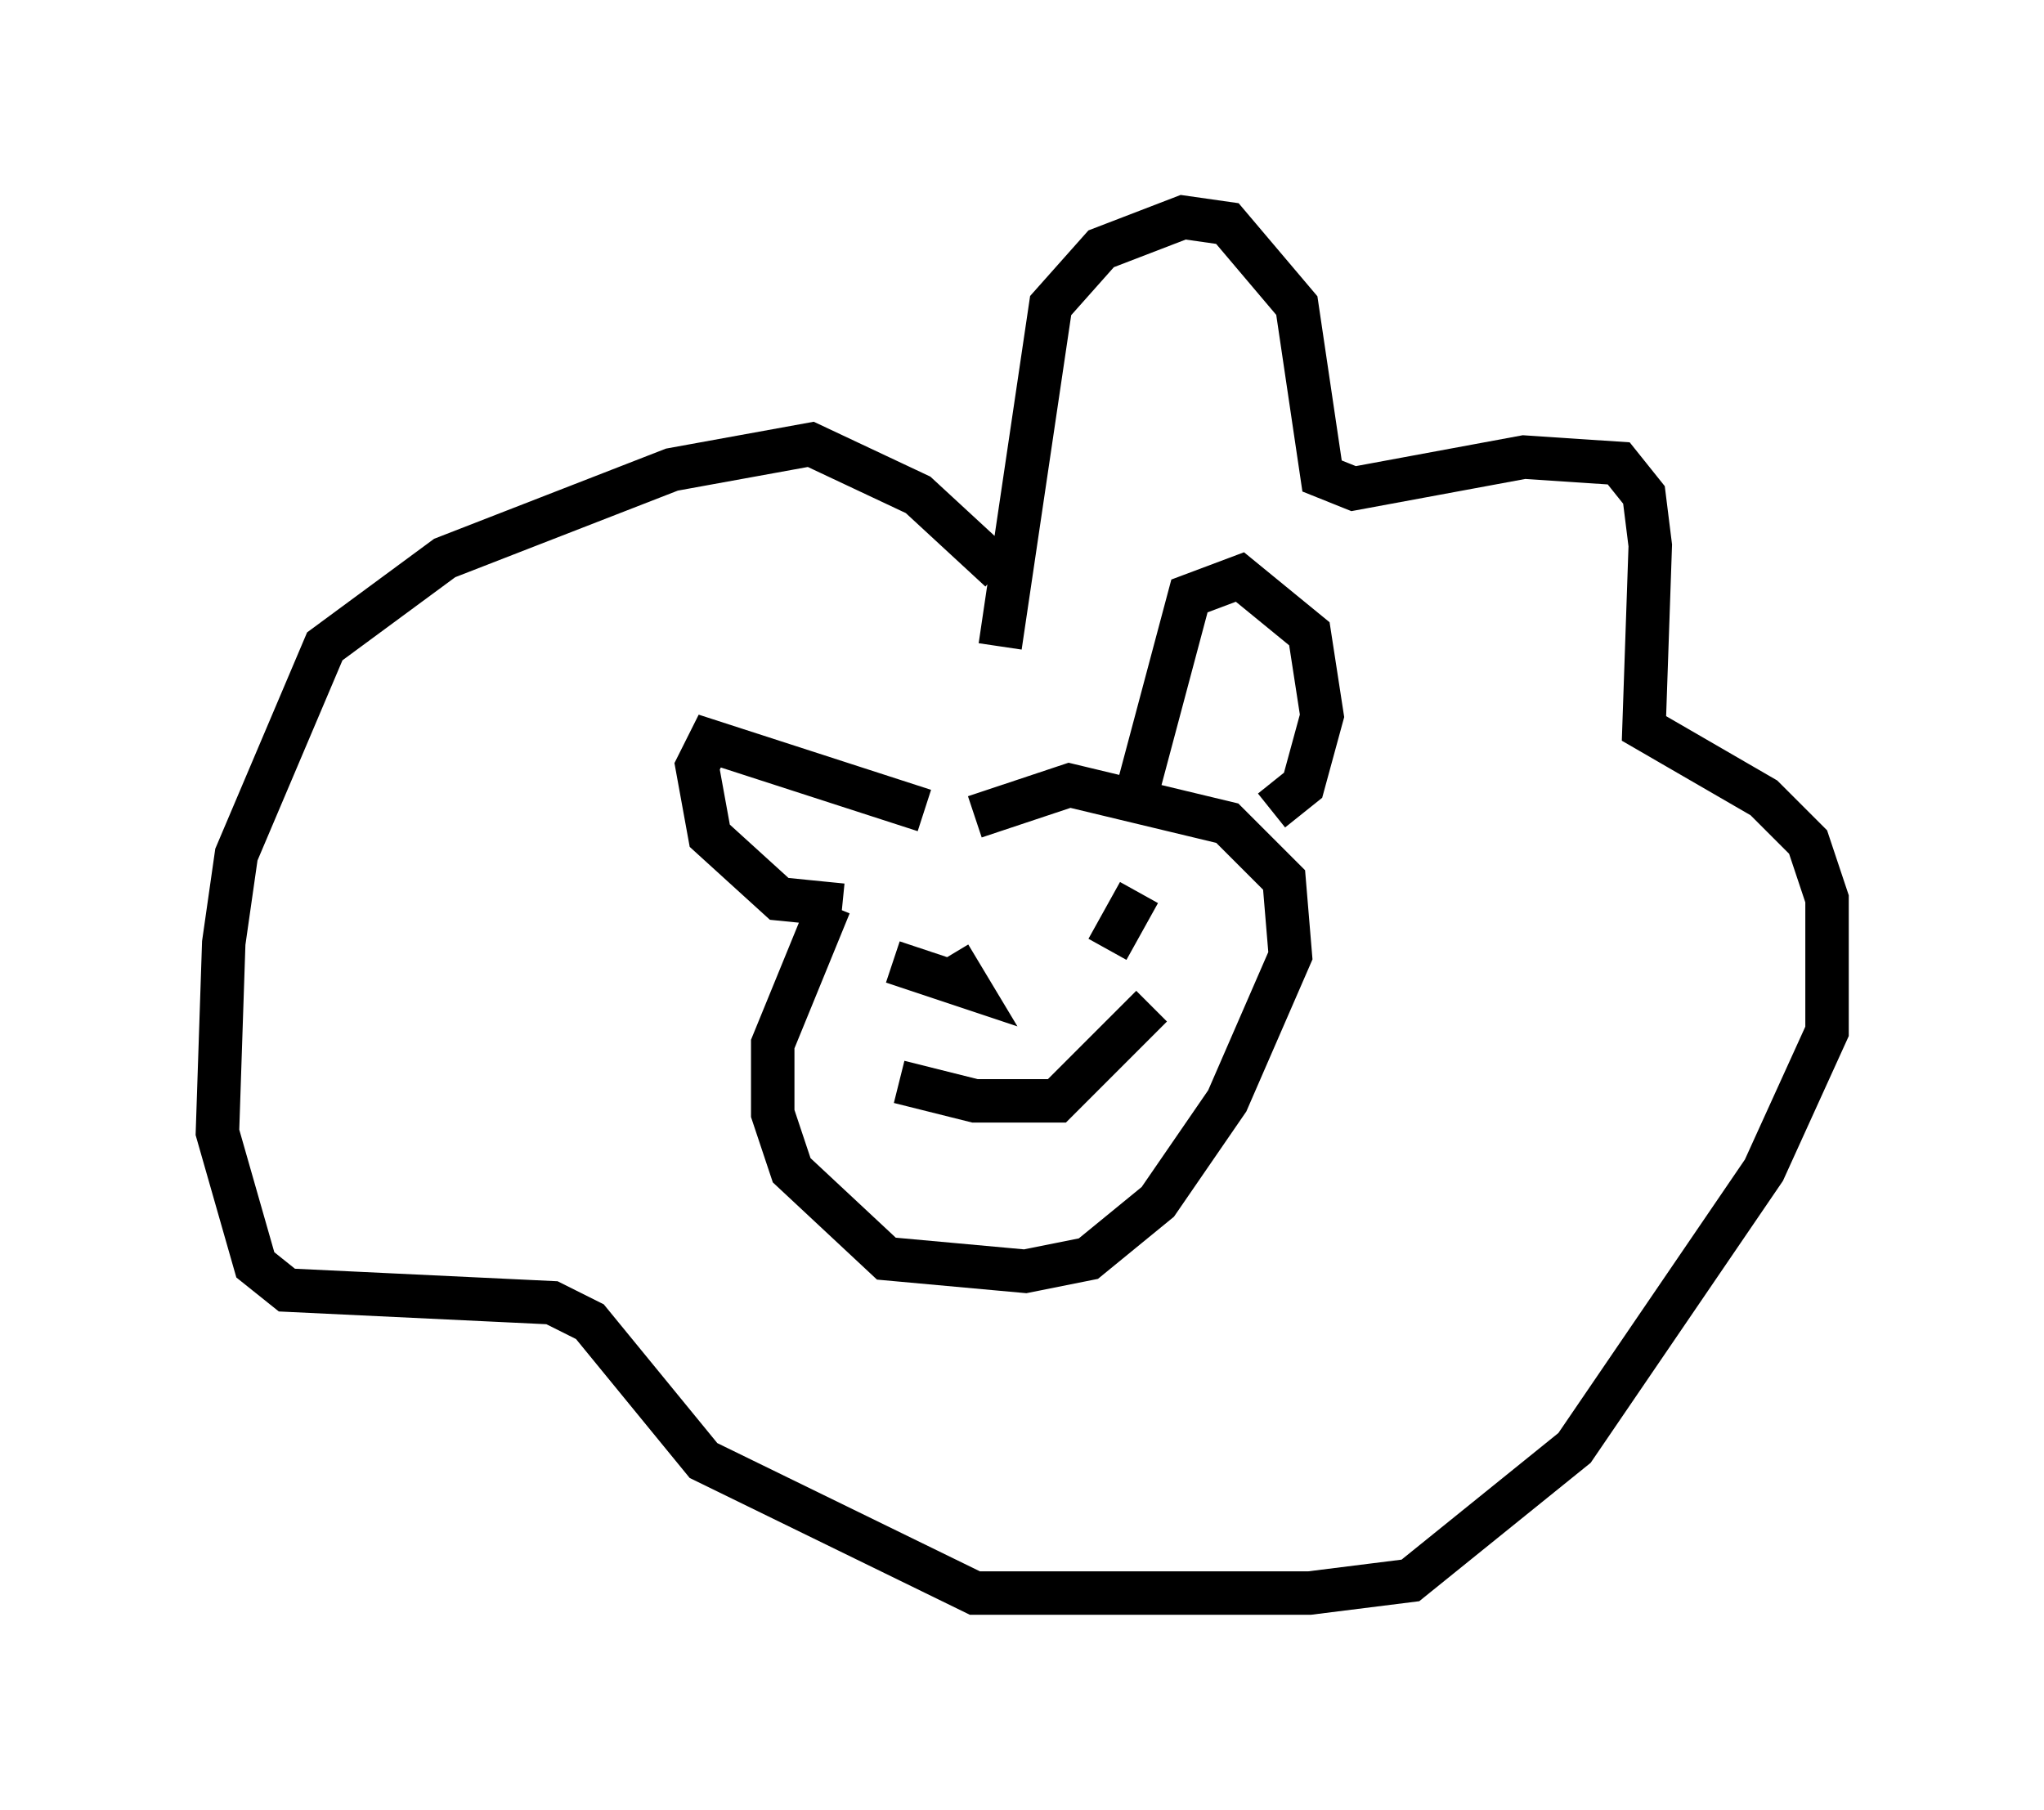 <?xml version="1.0" encoding="utf-8" ?>
<svg baseProfile="full" height="41.665" version="1.1" width="47.039" xmlns="http://www.w3.org/2000/svg" xmlns:ev="http://www.w3.org/2001/xml-events" xmlns:xlink="http://www.w3.org/1999/xlink"><defs /><rect fill="white" height="41.665" width="47.039" x="0" y="0" /><path d="M22.14, 18.654 m-3.05, 2.179 l-1.307, 3.196 0.0, 1.598 l0.436, 1.307 2.179, 2.034 l3.196, 0.291 1.453, -0.291 l1.598, -1.307 1.598, -2.324 l1.453, -3.341 -0.145, -1.743 l-1.307, -1.307 -3.631, -0.872 l-2.179, 0.726 m3.777, -0.726 l1.162, -4.358 1.162, -0.436 l1.598, 1.307 0.291, 1.888 l-0.436, 1.598 -0.726, 0.581 m-7.989, 0.0 l-4.939, -1.598 -0.291, 0.581 l0.291, 1.598 1.598, 1.453 l1.453, 0.145 m2.324, 2.034 l0.0, 0.0 m5.084, -0.291 l0.0, 0.0 m-6.101, 2.324 l1.743, 0.436 1.888, 0.0 l2.179, -2.179 m-4.939, -0.726 l0.0, 0.0 m0.291, -0.436 l0.436, 0.726 -1.743, -0.581 m5.665, -1.598 l-0.726, 1.307 m-2.469, -6.972 l1.162, -7.844 1.162, -1.307 l1.888, -0.726 1.017, 0.145 l1.598, 1.888 0.581, 3.922 l0.726, 0.291 3.922, -0.726 l2.179, 0.145 0.581, 0.726 l0.145, 1.162 -0.145, 4.212 l2.76, 1.598 1.017, 1.017 l0.436, 1.307 0.0, 3.05 l-1.453, 3.196 -4.358, 6.391 l-3.777, 3.05 -2.324, 0.291 l-7.698, 0.0 -6.246, -3.05 l-2.615, -3.196 -0.872, -0.436 l-6.101, -0.291 -0.726, -0.581 l-0.872, -3.05 0.145, -4.358 l0.291, -2.034 2.034, -4.793 l2.76, -2.034 5.229, -2.034 l3.196, -0.581 2.469, 1.162 l1.888, 1.743 " fill="none" stroke="black" stroke-width="1" /></svg>
